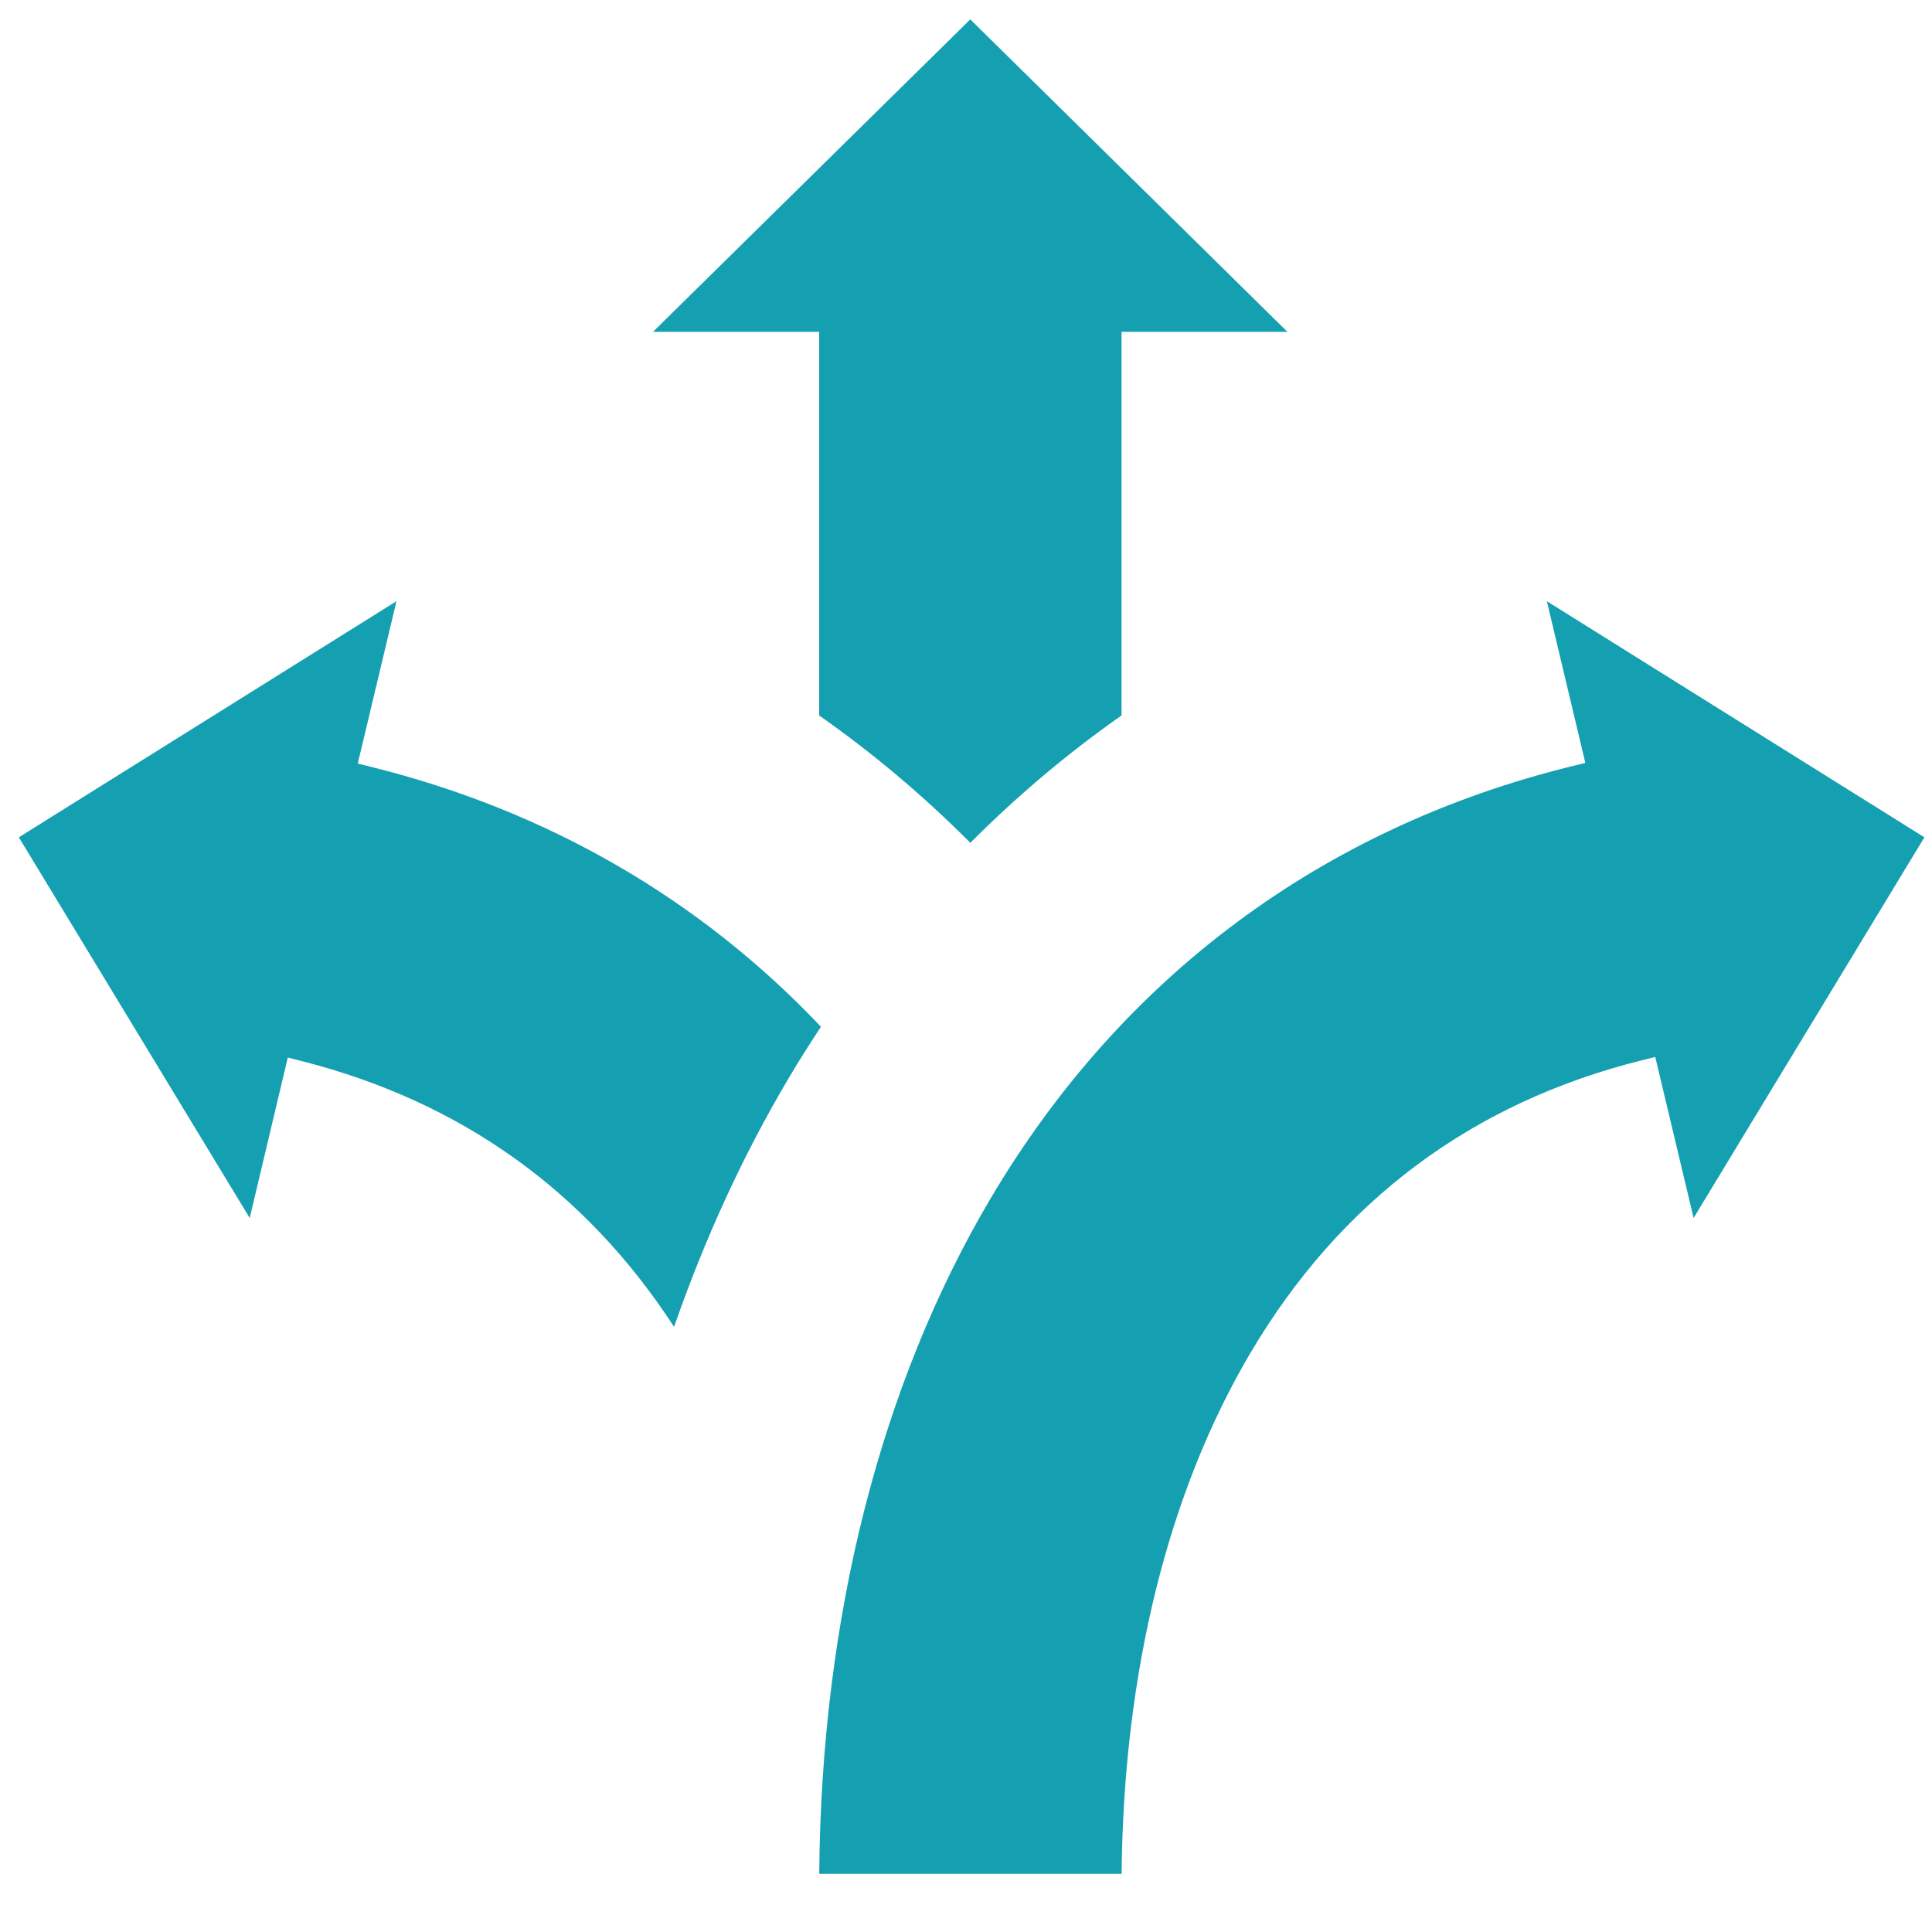 <svg xmlns="http://www.w3.org/2000/svg" width="28" height="28" viewBox="0 0 28 28">
  <path fill="#15A0B2" d="M16.255,27.157 C16.283,24.237 16.927,21.629 18.125,19.603 C19.423,17.408 21.332,15.981 23.793,15.367 L23.989,15.318 L24.545,17.652 L27.89,12.135 L22.418,8.713 L22.976,11.057 L22.783,11.104 C19.166,11.993 16.253,14.16 14.352,17.376 C12.759,20.071 11.902,23.449 11.873,27.157 L16.255,27.157 Z M0.273,12.135 L3.619,17.652 L4.171,15.327 L4.368,15.377 C6.671,15.961 8.488,17.257 9.769,19.23 C10.213,17.952 10.765,16.751 11.419,15.644 C11.568,15.392 11.727,15.139 11.898,14.881 C10.147,13.03 7.936,11.749 5.378,11.114 L5.185,11.066 L5.746,8.713 L0.273,12.135 Z M9.464,4.809 L11.872,4.809 L11.872,10.369 C12.654,10.918 13.386,11.535 14.063,12.215 C14.743,11.532 15.475,10.916 16.254,10.369 L16.254,4.809 L18.658,4.809 L14.062,0.281 L9.464,4.809 Z"/>
</svg>
